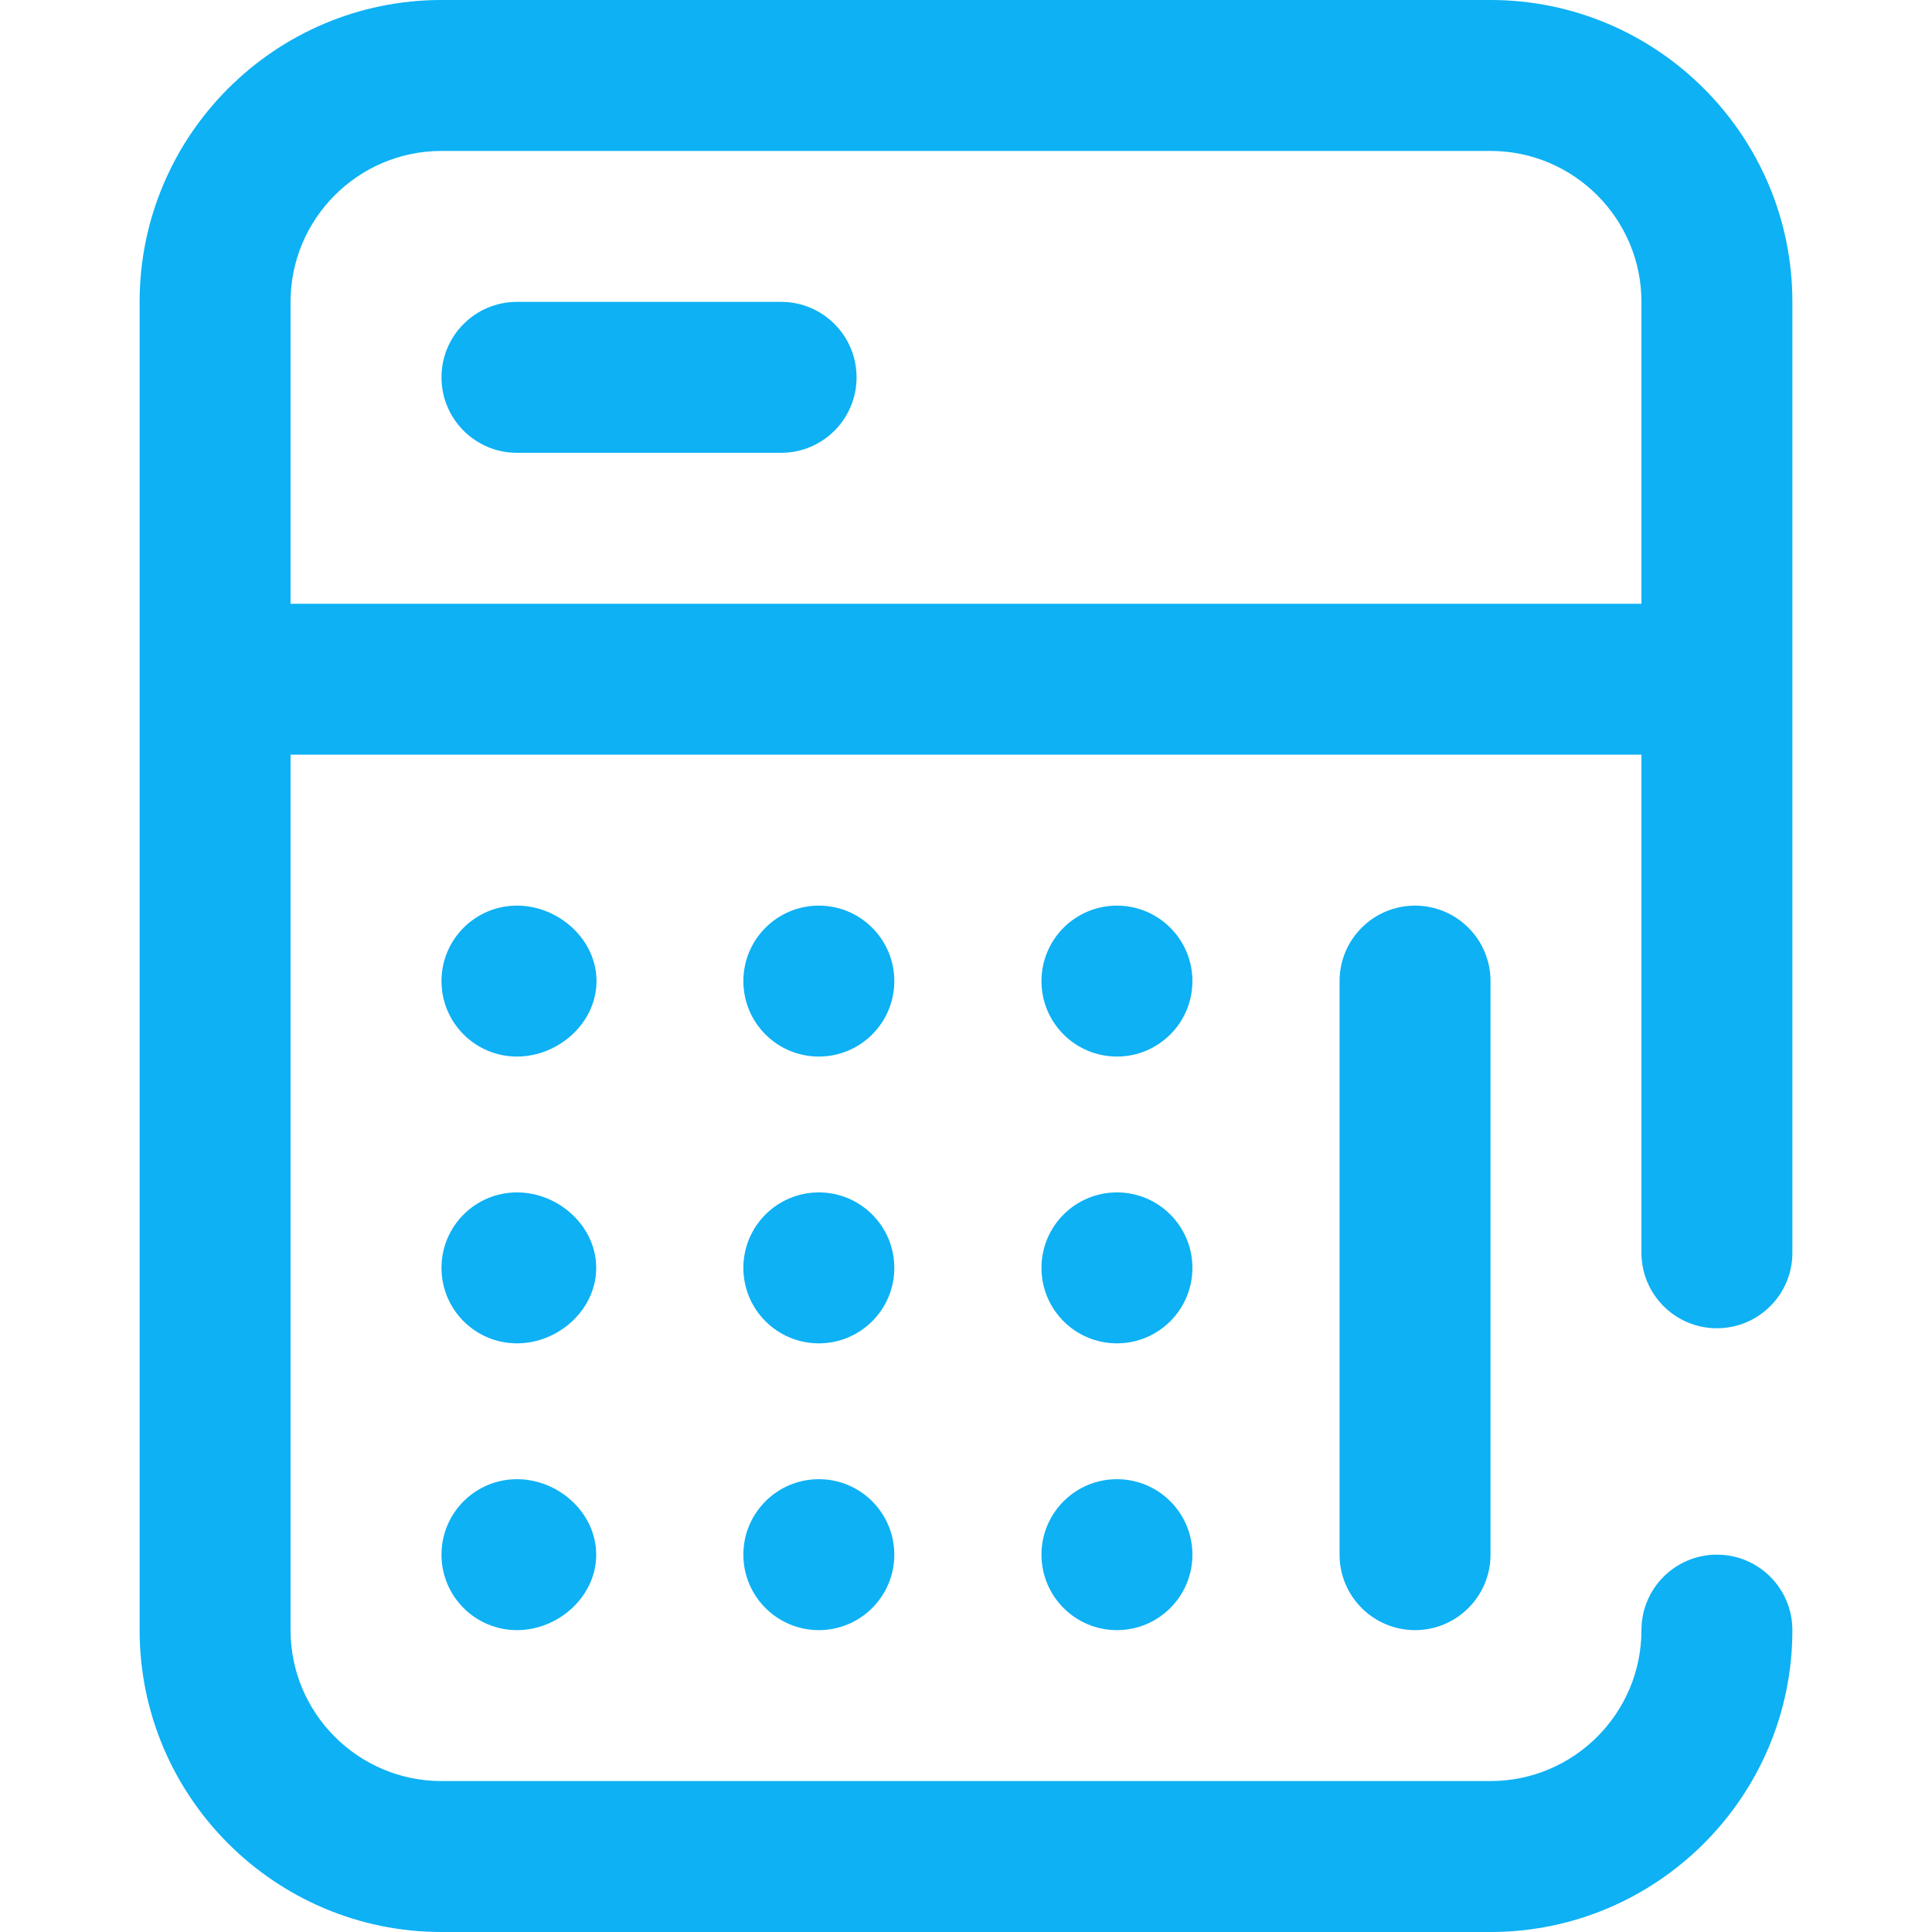 <svg id="Layer_1" enable-background="new 0 0 512 512" height="512" viewBox="0 0 512 512" width="512" xmlns="http://www.w3.org/2000/svg"><path fill="#0db1f4" d="m455 352c11.046 0 20-8.954 20-20v-252c0-44.112-35.888-80-80-80h-278c-44.112 0-80 35.888-80 80v352c0 44.112 35.888 80 80 80h278c44.112 0 80-35.888 80-80 0-11.046-8.954-20-20-20s-20 8.954-20 20c0 22.056-17.944 40-40 40h-278c-22.056 0-40-17.944-40-40v-232h358v132c0 11.046 8.954 20 20 20zm-378-192v-80c0-22.056 17.944-40 40-40h278c22.056 0 40 17.944 40 40v80zm298 80c11.046 0 20 8.954 20 20v152c0 11.046-8.954 20-20 20s-20-8.954-20-20v-152c0-11.046 8.954-20 20-20zm-216.92 20c0 11.046-10.034 20-21.08 20s-20-8.954-20-20c0-11.046 8.954-20 20-20s21.08 8.954 21.08 20zm78.92 0c0 11.046-8.954 20-20 20s-20-8.954-20-20c0-11.046 8.954-20 20-20s20 8.954 20 20zm79 0c0 11.046-8.954 20-20 20s-20-8.954-20-20c0-11.046 8.954-20 20-20s20 8.954 20 20zm-158 76c0 11.046-9.954 20-21 20s-20-8.954-20-20c0-11.046 8.954-20 20-20s21 8.954 21 20zm79 0c0 11.046-8.954 20-20 20s-20-8.954-20-20c0-11.046 8.954-20 20-20s20 8.954 20 20zm-79 76c0 11.046-9.954 20-21 20s-20-8.954-20-20c0-11.046 8.954-20 20-20s21 8.954 21 20zm79 0c0 11.046-8.954 20-20 20s-20-8.954-20-20c0-11.046 8.954-20 20-20s20 8.954 20 20zm79-76c0 11.046-8.954 20-20 20s-20-8.954-20-20c0-11.046 8.954-20 20-20s20 8.954 20 20zm0 76c0 11.046-8.954 20-20 20s-20-8.954-20-20c0-11.046 8.954-20 20-20s20 8.954 20 20zm-89-312c0 11.046-8.954 20-20 20h-70c-11.046 0-20-8.954-20-20s8.954-20 20-20h70c11.046 0 20 8.954 20 20z"/></svg>